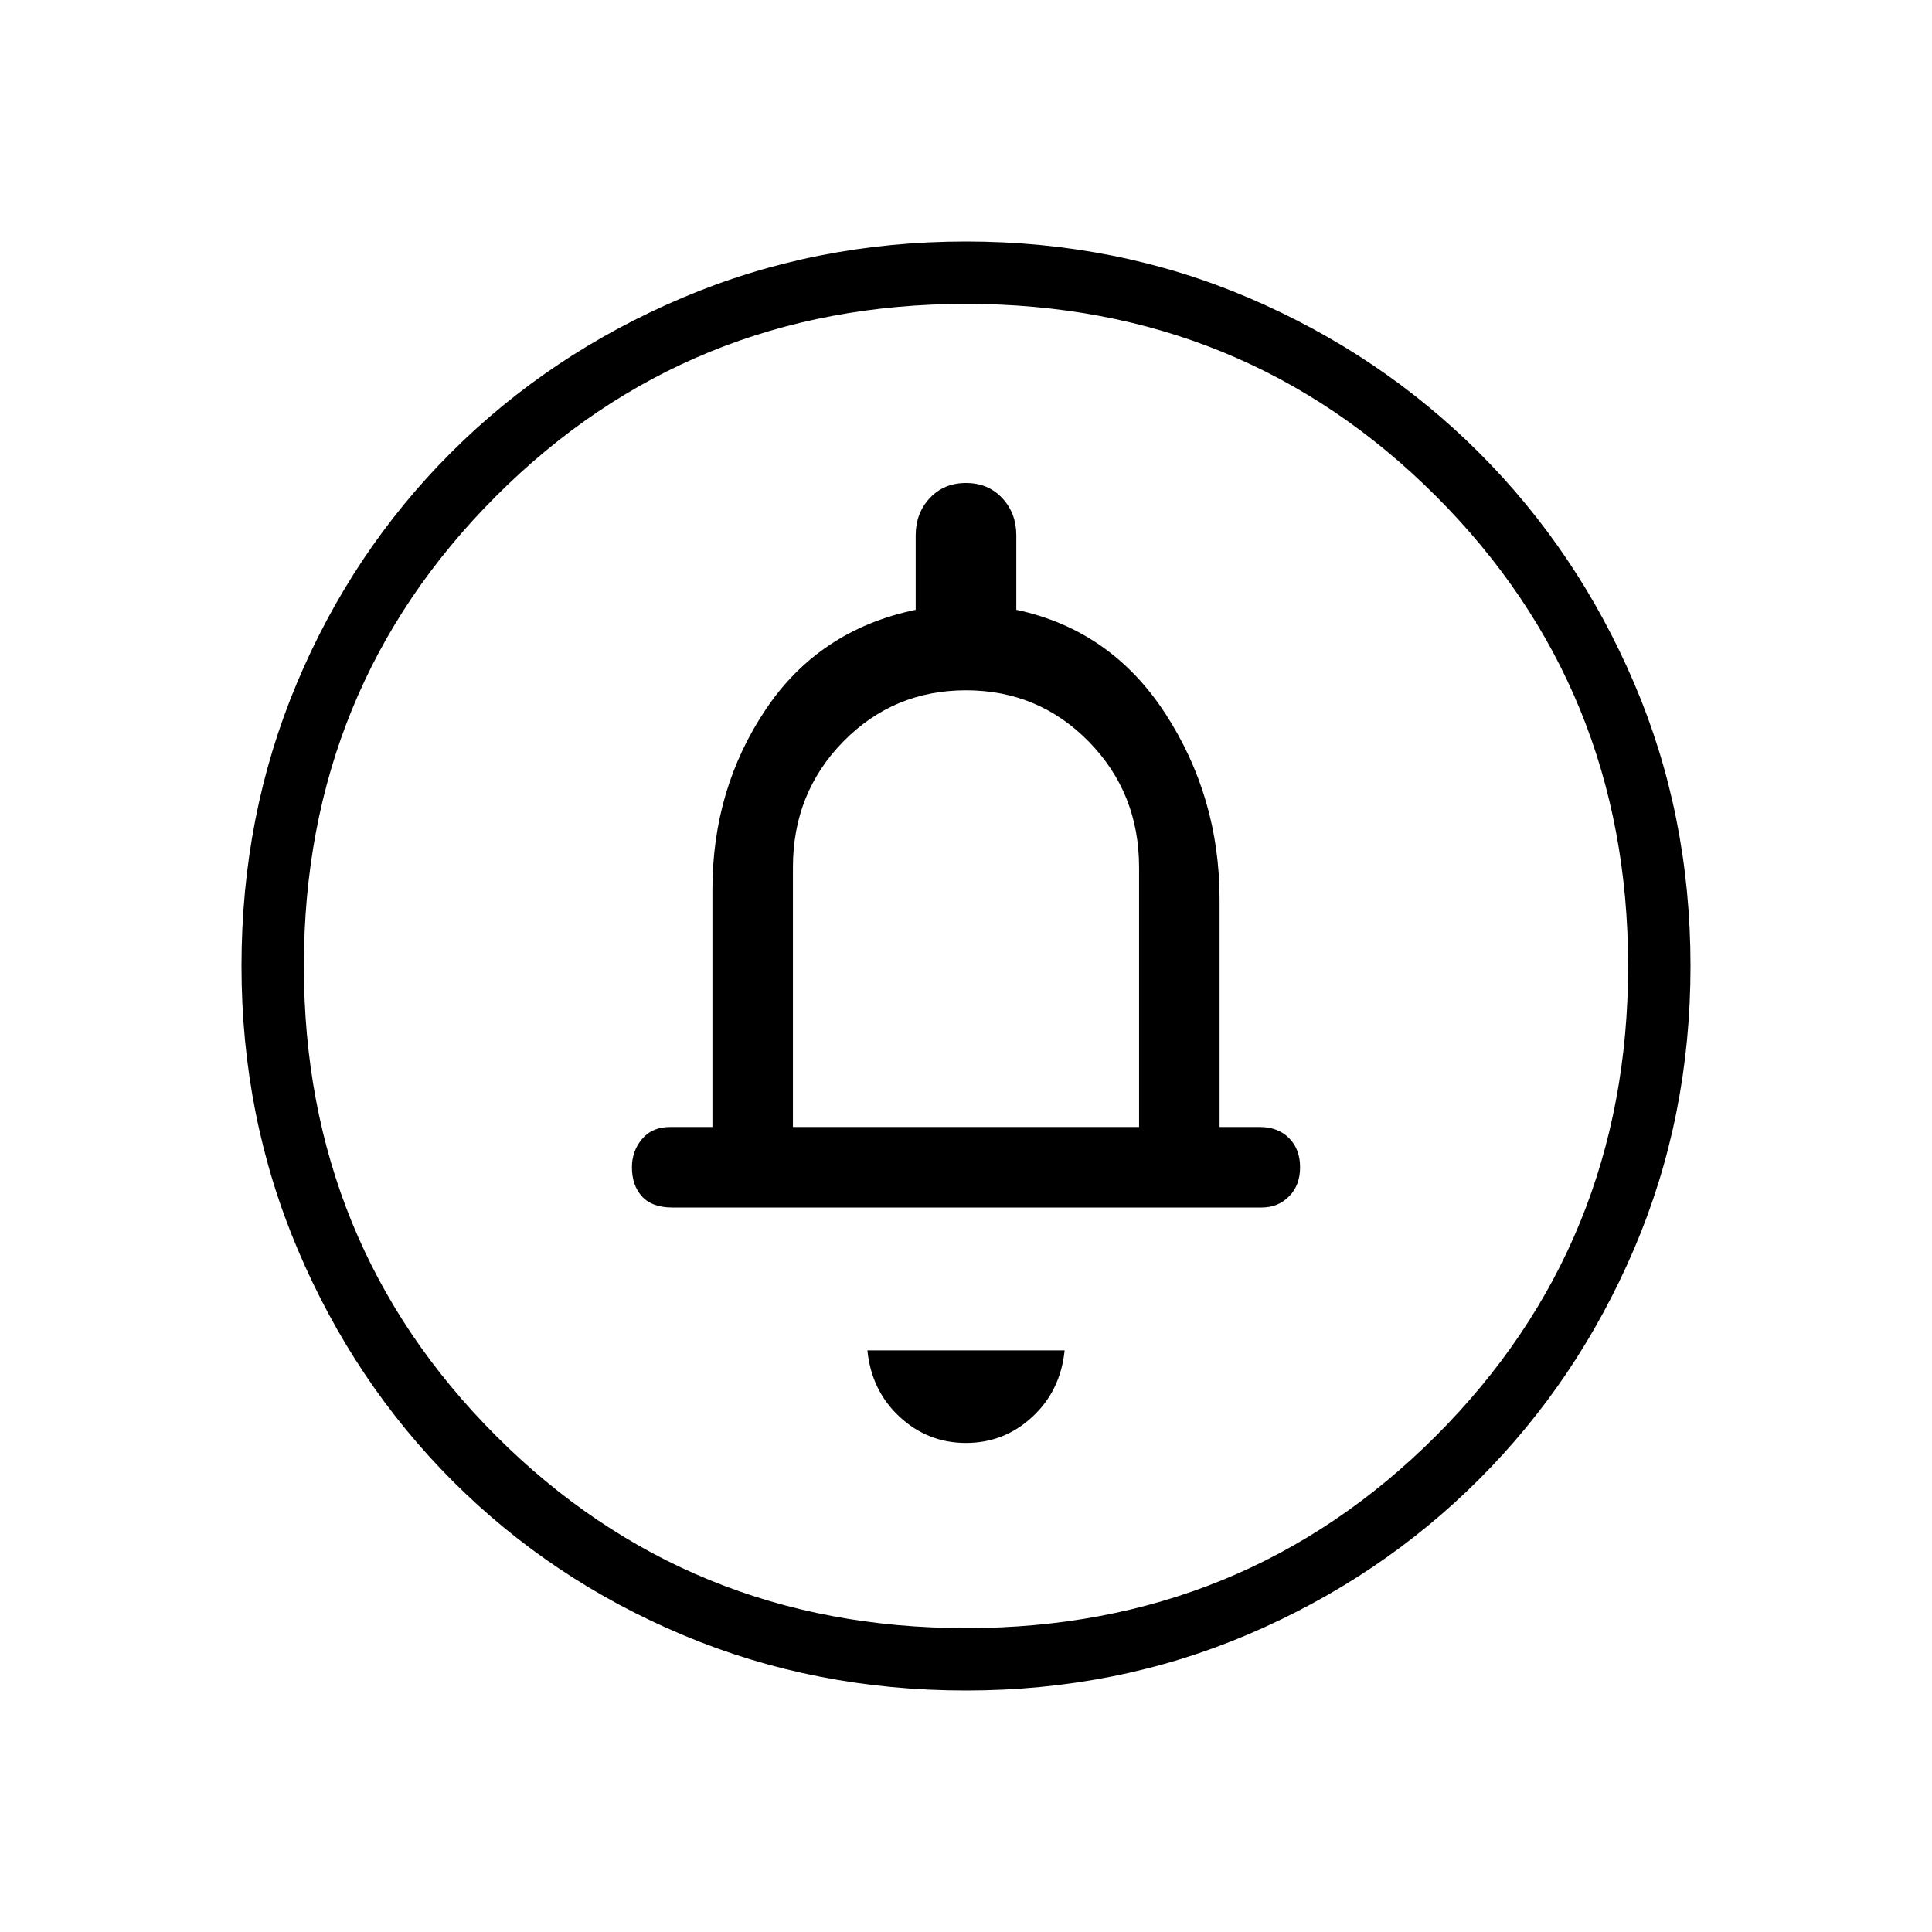 <svg xmlns="http://www.w3.org/2000/svg" height="48" width="48"><path d="M24 35.85Q24.95 35.85 25.65 35.2Q26.35 34.55 26.45 33.55H21.55Q21.65 34.55 22.35 35.2Q23.05 35.85 24 35.85ZM16.7 30H31.35Q31.75 30 32.025 29.725Q32.3 29.45 32.3 29Q32.3 28.55 32.025 28.275Q31.75 28 31.3 28H30.3V22.35Q30.3 19.8 28.95 17.725Q27.6 15.65 25.25 15.15V13.3Q25.25 12.75 24.9 12.375Q24.55 12 24 12Q23.45 12 23.1 12.375Q22.75 12.75 22.75 13.3V15.15Q20.35 15.65 19.025 17.625Q17.7 19.6 17.7 22.1V28H16.65Q16.2 28 15.95 28.3Q15.7 28.6 15.7 29Q15.7 29.45 15.95 29.725Q16.2 30 16.7 30ZM24 42Q20.25 42 16.975 40.625Q13.7 39.25 11.25 36.8Q8.8 34.35 7.4 31.05Q6 27.75 6 24Q6 20.25 7.375 16.975Q8.75 13.7 11.2 11.25Q13.65 8.8 16.95 7.4Q20.25 6 24 6Q27.75 6 31.025 7.4Q34.3 8.8 36.75 11.25Q39.2 13.7 40.6 16.975Q42 20.25 42 24Q42 27.75 40.6 31.025Q39.2 34.3 36.75 36.75Q34.3 39.2 31.025 40.6Q27.75 42 24 42ZM24 40.45Q30.9 40.45 35.675 35.675Q40.45 30.9 40.45 24Q40.45 17.1 35.675 12.325Q30.9 7.55 24 7.55Q17.1 7.55 12.325 12.325Q7.55 17.1 7.55 24Q7.55 30.9 12.325 35.675Q17.1 40.45 24 40.45ZM19.7 28V21.55Q19.7 19.7 20.95 18.425Q22.2 17.15 24 17.15Q25.8 17.15 27.05 18.425Q28.3 19.7 28.3 21.55V28ZM24 24Q24 24 24 24Q24 24 24 24Q24 24 24 24Q24 24 24 24Q24 24 24 24Q24 24 24 24Q24 24 24 24Q24 24 24 24Z"/></svg>